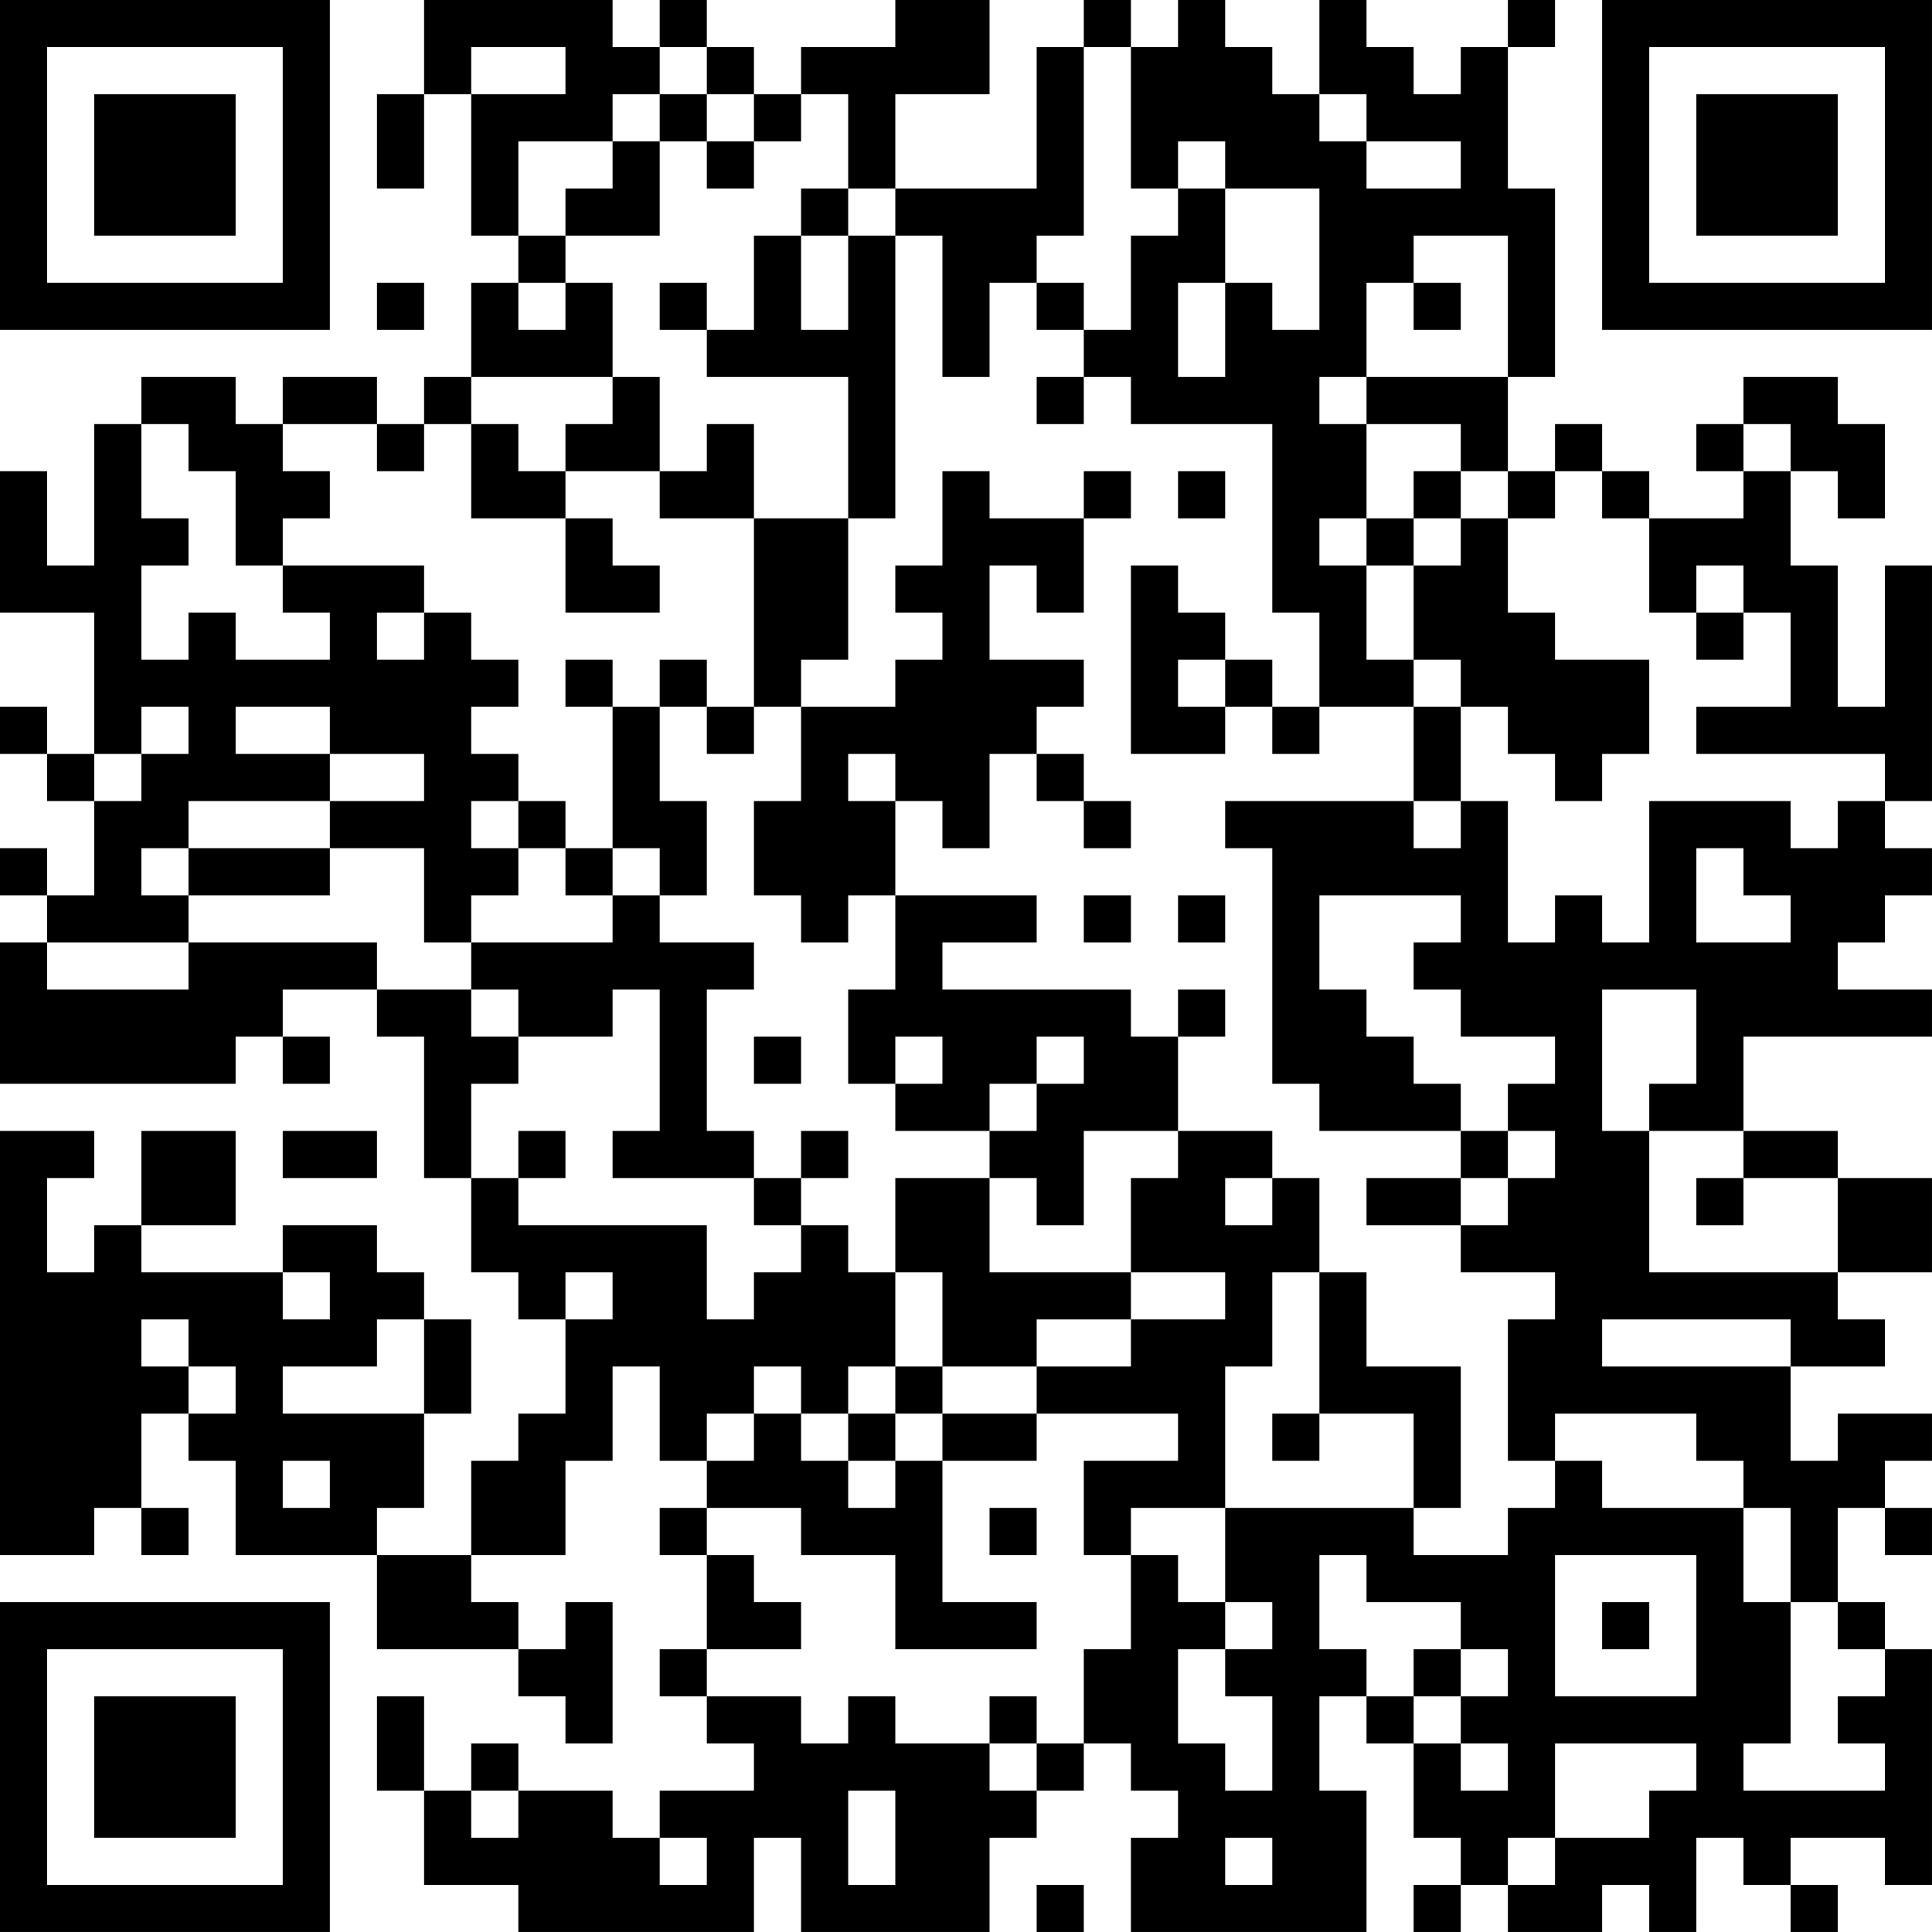 <?xml version="1.0" encoding="UTF-8"?>
<svg xmlns="http://www.w3.org/2000/svg" version="1.1" width="200" height="200" viewBox="0 0 200 200"><rect x="0" y="0" width="200" height="200" fill="#ffffff"/><g transform="scale(4.878)"><g transform="translate(0,0)"><path fill-rule="evenodd" d="M9 0L9 2L8 2L8 4L9 4L9 2L10 2L10 5L11 5L11 6L10 6L10 8L9 8L9 9L8 9L8 8L6 8L6 9L5 9L5 8L3 8L3 9L2 9L2 12L1 12L1 10L0 10L0 13L2 13L2 16L1 16L1 15L0 15L0 16L1 16L1 17L2 17L2 19L1 19L1 18L0 18L0 19L1 19L1 20L0 20L0 23L5 23L5 22L6 22L6 23L7 23L7 22L6 22L6 21L8 21L8 22L9 22L9 25L10 25L10 27L11 27L11 28L12 28L12 30L11 30L11 31L10 31L10 33L8 33L8 32L9 32L9 30L10 30L10 28L9 28L9 27L8 27L8 26L6 26L6 27L3 27L3 26L5 26L5 24L3 24L3 26L2 26L2 27L1 27L1 25L2 25L2 24L0 24L0 33L2 33L2 32L3 32L3 33L4 33L4 32L3 32L3 30L4 30L4 31L5 31L5 33L8 33L8 35L11 35L11 36L12 36L12 37L13 37L13 34L12 34L12 35L11 35L11 34L10 34L10 33L12 33L12 31L13 31L13 29L14 29L14 31L15 31L15 32L14 32L14 33L15 33L15 35L14 35L14 36L15 36L15 37L16 37L16 38L14 38L14 39L13 39L13 38L11 38L11 37L10 37L10 38L9 38L9 36L8 36L8 38L9 38L9 40L11 40L11 41L16 41L16 39L17 39L17 41L21 41L21 39L22 39L22 38L23 38L23 37L24 37L24 38L25 38L25 39L24 39L24 41L29 41L29 38L28 38L28 36L29 36L29 37L30 37L30 39L31 39L31 40L30 40L30 41L31 41L31 40L32 40L32 41L34 41L34 40L35 40L35 41L36 41L36 39L37 39L37 40L38 40L38 41L39 41L39 40L38 40L38 39L40 39L40 40L41 40L41 35L40 35L40 34L39 34L39 32L40 32L40 33L41 33L41 32L40 32L40 31L41 31L41 30L39 30L39 31L38 31L38 29L40 29L40 28L39 28L39 27L41 27L41 25L39 25L39 24L37 24L37 22L41 22L41 21L39 21L39 20L40 20L40 19L41 19L41 18L40 18L40 17L41 17L41 12L40 12L40 15L39 15L39 12L38 12L38 10L39 10L39 11L40 11L40 9L39 9L39 8L37 8L37 9L36 9L36 10L37 10L37 11L35 11L35 10L34 10L34 9L33 9L33 10L32 10L32 8L33 8L33 4L32 4L32 1L33 1L33 0L32 0L32 1L31 1L31 2L30 2L30 1L29 1L29 0L28 0L28 2L27 2L27 1L26 1L26 0L25 0L25 1L24 1L24 0L23 0L23 1L22 1L22 4L19 4L19 2L21 2L21 0L19 0L19 1L17 1L17 2L16 2L16 1L15 1L15 0L14 0L14 1L13 1L13 0ZM10 1L10 2L12 2L12 1ZM14 1L14 2L13 2L13 3L11 3L11 5L12 5L12 6L11 6L11 7L12 7L12 6L13 6L13 8L10 8L10 9L9 9L9 10L8 10L8 9L6 9L6 10L7 10L7 11L6 11L6 12L5 12L5 10L4 10L4 9L3 9L3 11L4 11L4 12L3 12L3 14L4 14L4 13L5 13L5 14L7 14L7 13L6 13L6 12L9 12L9 13L8 13L8 14L9 14L9 13L10 13L10 14L11 14L11 15L10 15L10 16L11 16L11 17L10 17L10 18L11 18L11 19L10 19L10 20L9 20L9 18L7 18L7 17L9 17L9 16L7 16L7 15L5 15L5 16L7 16L7 17L4 17L4 18L3 18L3 19L4 19L4 20L1 20L1 21L4 21L4 20L8 20L8 21L10 21L10 22L11 22L11 23L10 23L10 25L11 25L11 26L15 26L15 28L16 28L16 27L17 27L17 26L18 26L18 27L19 27L19 29L18 29L18 30L17 30L17 29L16 29L16 30L15 30L15 31L16 31L16 30L17 30L17 31L18 31L18 32L19 32L19 31L20 31L20 34L22 34L22 35L19 35L19 33L17 33L17 32L15 32L15 33L16 33L16 34L17 34L17 35L15 35L15 36L17 36L17 37L18 37L18 36L19 36L19 37L21 37L21 38L22 38L22 37L23 37L23 35L24 35L24 33L25 33L25 34L26 34L26 35L25 35L25 37L26 37L26 38L27 38L27 36L26 36L26 35L27 35L27 34L26 34L26 32L30 32L30 33L32 33L32 32L33 32L33 31L34 31L34 32L37 32L37 34L38 34L38 37L37 37L37 38L40 38L40 37L39 37L39 36L40 36L40 35L39 35L39 34L38 34L38 32L37 32L37 31L36 31L36 30L33 30L33 31L32 31L32 28L33 28L33 27L31 27L31 26L32 26L32 25L33 25L33 24L32 24L32 23L33 23L33 22L31 22L31 21L30 21L30 20L31 20L31 19L28 19L28 21L29 21L29 22L30 22L30 23L31 23L31 24L28 24L28 23L27 23L27 18L26 18L26 17L30 17L30 18L31 18L31 17L32 17L32 20L33 20L33 19L34 19L34 20L35 20L35 17L38 17L38 18L39 18L39 17L40 17L40 16L36 16L36 15L38 15L38 13L37 13L37 12L36 12L36 13L35 13L35 11L34 11L34 10L33 10L33 11L32 11L32 10L31 10L31 9L29 9L29 8L32 8L32 5L30 5L30 6L29 6L29 8L28 8L28 9L29 9L29 11L28 11L28 12L29 12L29 14L30 14L30 15L28 15L28 13L27 13L27 9L24 9L24 8L23 8L23 7L24 7L24 5L25 5L25 4L26 4L26 6L25 6L25 8L26 8L26 6L27 6L27 7L28 7L28 4L26 4L26 3L25 3L25 4L24 4L24 1L23 1L23 5L22 5L22 6L21 6L21 8L20 8L20 5L19 5L19 4L18 4L18 2L17 2L17 3L16 3L16 2L15 2L15 1ZM14 2L14 3L13 3L13 4L12 4L12 5L14 5L14 3L15 3L15 4L16 4L16 3L15 3L15 2ZM28 2L28 3L29 3L29 4L31 4L31 3L29 3L29 2ZM17 4L17 5L16 5L16 7L15 7L15 6L14 6L14 7L15 7L15 8L18 8L18 11L16 11L16 9L15 9L15 10L14 10L14 8L13 8L13 9L12 9L12 10L11 10L11 9L10 9L10 11L12 11L12 13L14 13L14 12L13 12L13 11L12 11L12 10L14 10L14 11L16 11L16 15L15 15L15 14L14 14L14 15L13 15L13 14L12 14L12 15L13 15L13 18L12 18L12 17L11 17L11 18L12 18L12 19L13 19L13 20L10 20L10 21L11 21L11 22L13 22L13 21L14 21L14 24L13 24L13 25L16 25L16 26L17 26L17 25L18 25L18 24L17 24L17 25L16 25L16 24L15 24L15 21L16 21L16 20L14 20L14 19L15 19L15 17L14 17L14 15L15 15L15 16L16 16L16 15L17 15L17 17L16 17L16 19L17 19L17 20L18 20L18 19L19 19L19 21L18 21L18 23L19 23L19 24L21 24L21 25L19 25L19 27L20 27L20 29L19 29L19 30L18 30L18 31L19 31L19 30L20 30L20 31L22 31L22 30L25 30L25 31L23 31L23 33L24 33L24 32L26 32L26 29L27 29L27 27L28 27L28 30L27 30L27 31L28 31L28 30L30 30L30 32L31 32L31 29L29 29L29 27L28 27L28 25L27 25L27 24L25 24L25 22L26 22L26 21L25 21L25 22L24 22L24 21L20 21L20 20L22 20L22 19L19 19L19 17L20 17L20 18L21 18L21 16L22 16L22 17L23 17L23 18L24 18L24 17L23 17L23 16L22 16L22 15L23 15L23 14L21 14L21 12L22 12L22 13L23 13L23 11L24 11L24 10L23 10L23 11L21 11L21 10L20 10L20 12L19 12L19 13L20 13L20 14L19 14L19 15L17 15L17 14L18 14L18 11L19 11L19 5L18 5L18 4ZM17 5L17 7L18 7L18 5ZM8 6L8 7L9 7L9 6ZM22 6L22 7L23 7L23 6ZM30 6L30 7L31 7L31 6ZM22 8L22 9L23 9L23 8ZM37 9L37 10L38 10L38 9ZM25 10L25 11L26 11L26 10ZM30 10L30 11L29 11L29 12L30 12L30 14L31 14L31 15L30 15L30 17L31 17L31 15L32 15L32 16L33 16L33 17L34 17L34 16L35 16L35 14L33 14L33 13L32 13L32 11L31 11L31 10ZM30 11L30 12L31 12L31 11ZM24 12L24 16L26 16L26 15L27 15L27 16L28 16L28 15L27 15L27 14L26 14L26 13L25 13L25 12ZM36 13L36 14L37 14L37 13ZM25 14L25 15L26 15L26 14ZM3 15L3 16L2 16L2 17L3 17L3 16L4 16L4 15ZM18 16L18 17L19 17L19 16ZM4 18L4 19L7 19L7 18ZM13 18L13 19L14 19L14 18ZM36 18L36 20L38 20L38 19L37 19L37 18ZM23 19L23 20L24 20L24 19ZM25 19L25 20L26 20L26 19ZM34 21L34 24L35 24L35 27L39 27L39 25L37 25L37 24L35 24L35 23L36 23L36 21ZM16 22L16 23L17 23L17 22ZM19 22L19 23L20 23L20 22ZM22 22L22 23L21 23L21 24L22 24L22 23L23 23L23 22ZM6 24L6 25L8 25L8 24ZM11 24L11 25L12 25L12 24ZM23 24L23 26L22 26L22 25L21 25L21 27L24 27L24 28L22 28L22 29L20 29L20 30L22 30L22 29L24 29L24 28L26 28L26 27L24 27L24 25L25 25L25 24ZM31 24L31 25L29 25L29 26L31 26L31 25L32 25L32 24ZM26 25L26 26L27 26L27 25ZM36 25L36 26L37 26L37 25ZM6 27L6 28L7 28L7 27ZM12 27L12 28L13 28L13 27ZM3 28L3 29L4 29L4 30L5 30L5 29L4 29L4 28ZM8 28L8 29L6 29L6 30L9 30L9 28ZM34 28L34 29L38 29L38 28ZM6 31L6 32L7 32L7 31ZM21 32L21 33L22 33L22 32ZM28 33L28 35L29 35L29 36L30 36L30 37L31 37L31 38L32 38L32 37L31 37L31 36L32 36L32 35L31 35L31 34L29 34L29 33ZM33 33L33 36L36 36L36 33ZM34 34L34 35L35 35L35 34ZM30 35L30 36L31 36L31 35ZM21 36L21 37L22 37L22 36ZM33 37L33 39L32 39L32 40L33 40L33 39L35 39L35 38L36 38L36 37ZM10 38L10 39L11 39L11 38ZM18 38L18 40L19 40L19 38ZM14 39L14 40L15 40L15 39ZM26 39L26 40L27 40L27 39ZM22 40L22 41L23 41L23 40ZM0 0L0 7L7 7L7 0ZM1 1L1 6L6 6L6 1ZM2 2L2 5L5 5L5 2ZM34 0L34 7L41 7L41 0ZM35 1L35 6L40 6L40 1ZM36 2L36 5L39 5L39 2ZM0 34L0 41L7 41L7 34ZM1 35L1 40L6 40L6 35ZM2 36L2 39L5 39L5 36Z" fill="#000000"/></g></g></svg>
